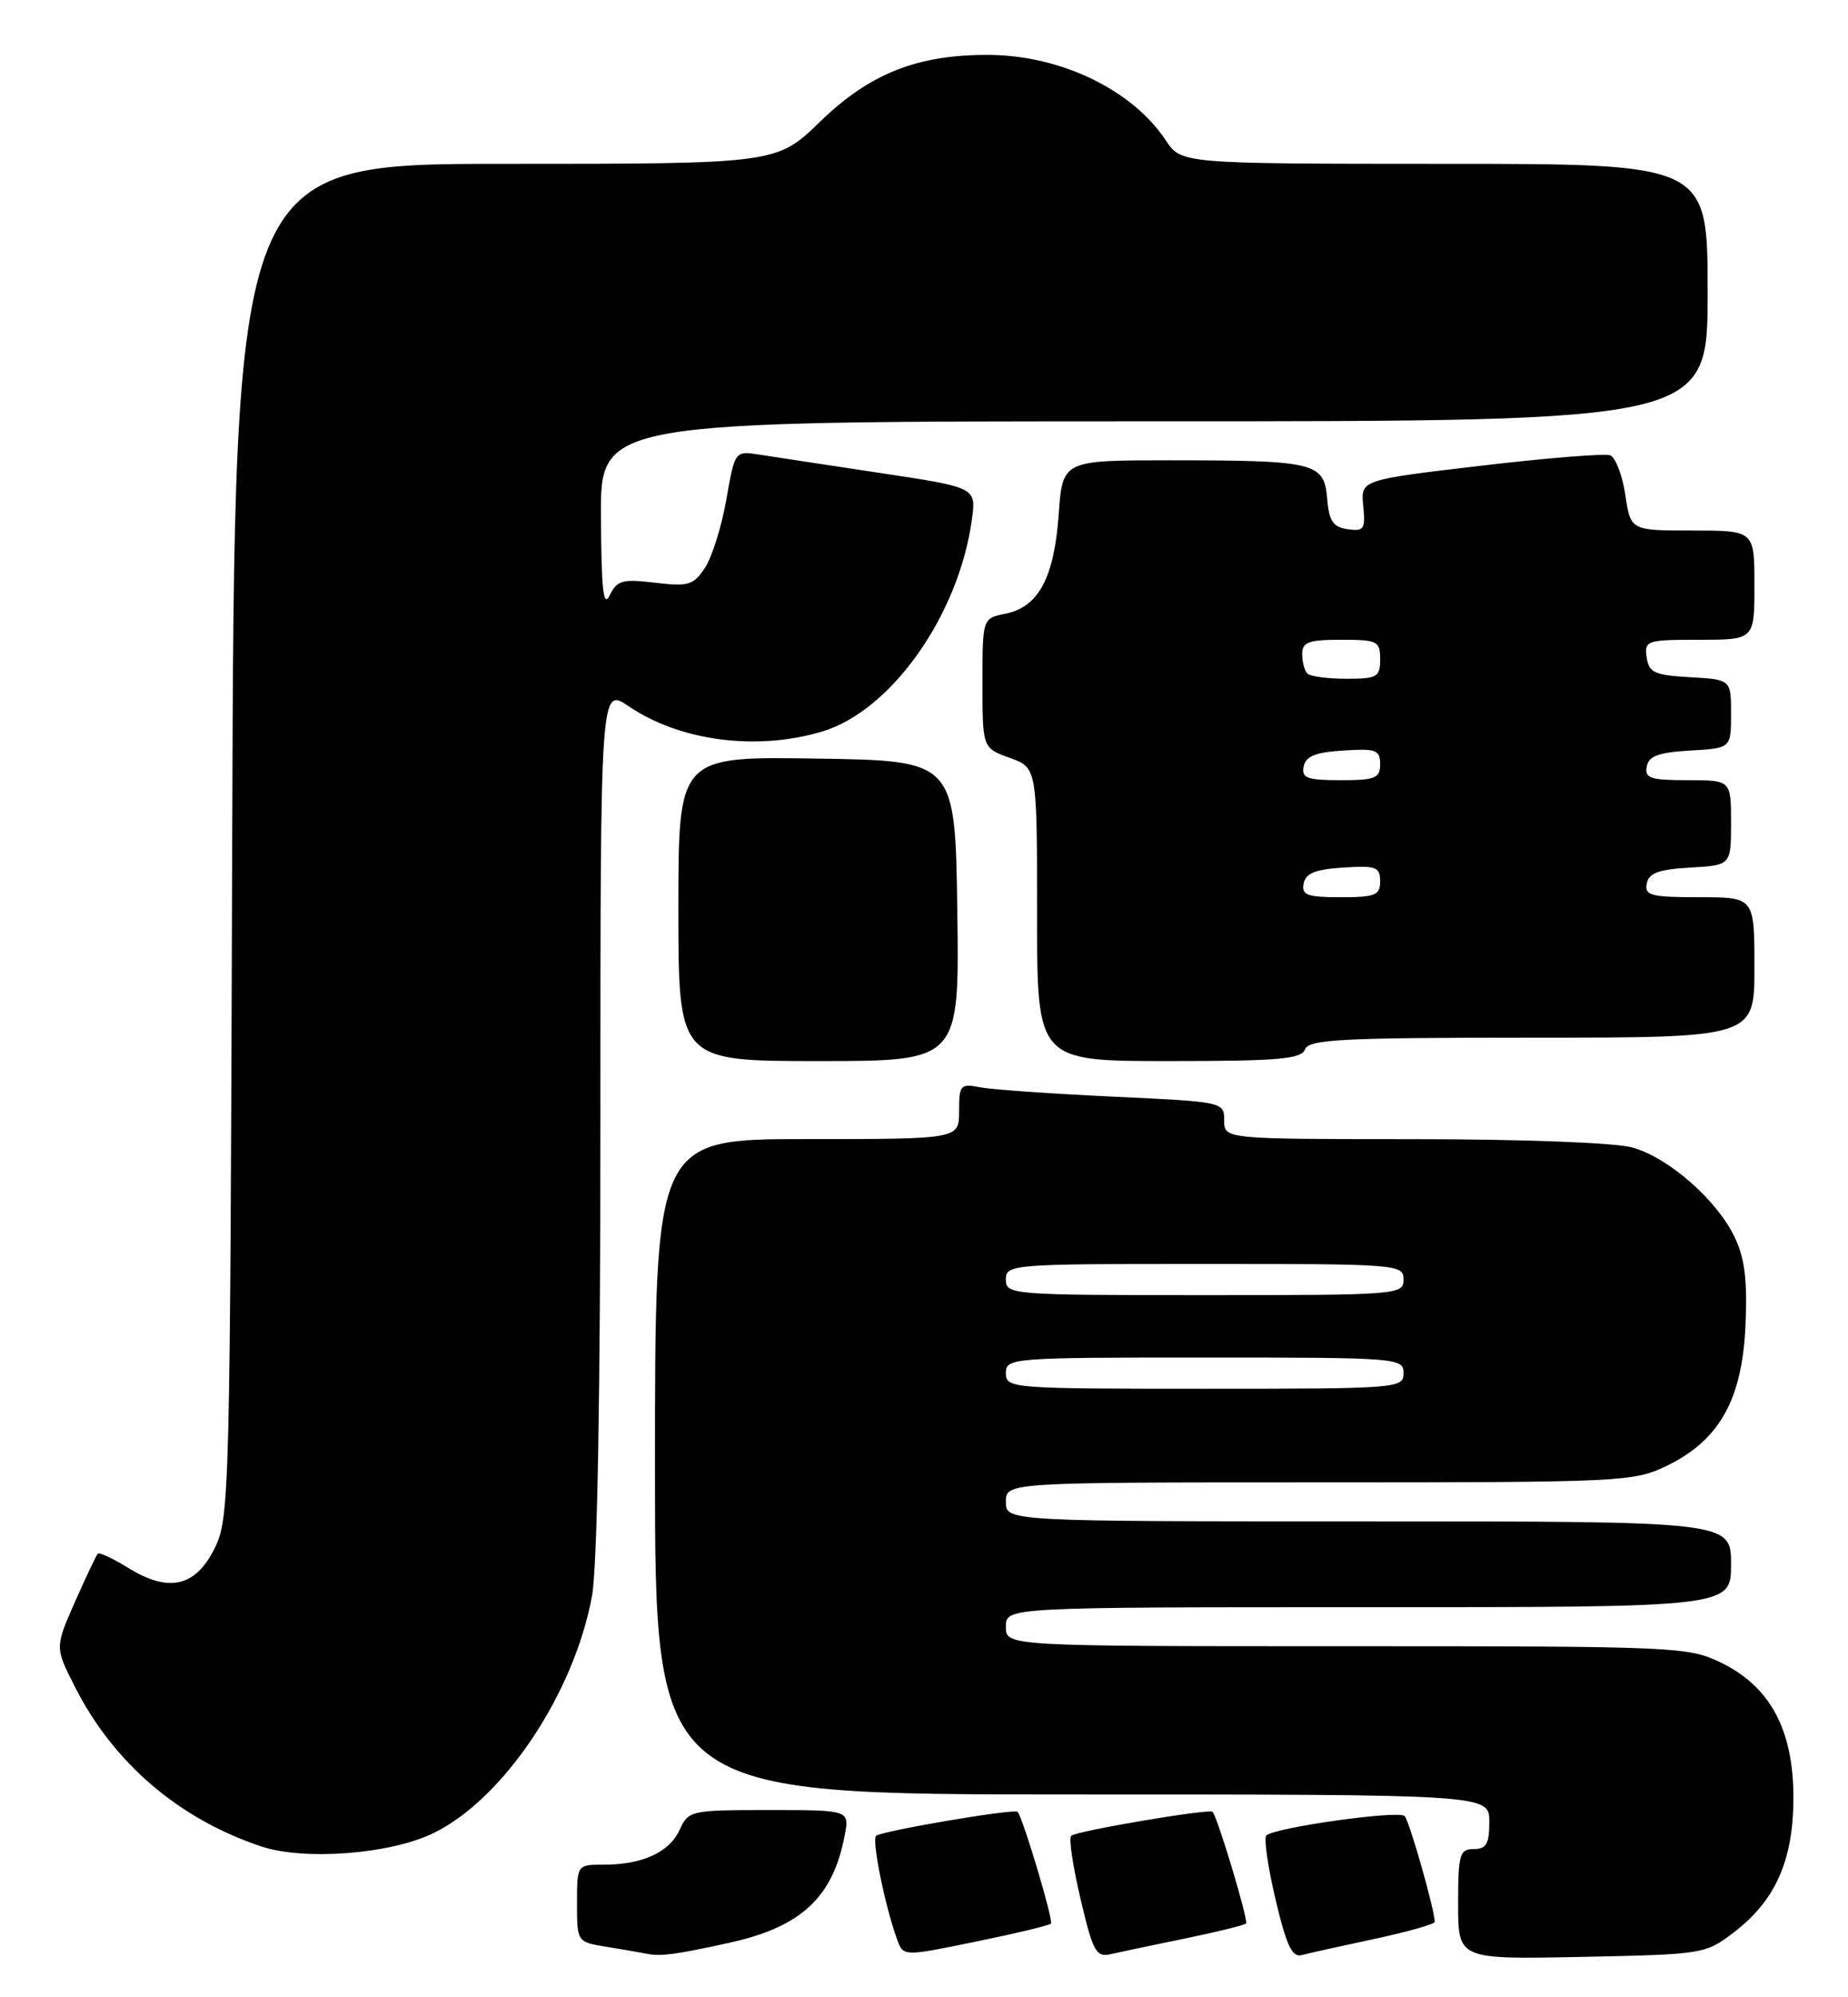 <?xml version="1.0" encoding="UTF-8" standalone="no"?>
<!DOCTYPE svg PUBLIC "-//W3C//DTD SVG 1.1//EN" "http://www.w3.org/Graphics/SVG/1.1/DTD/svg11.dtd" >
<svg xmlns="http://www.w3.org/2000/svg" xmlns:xlink="http://www.w3.org/1999/xlink" version="1.1" viewBox="0 0 237 256">
 <g >
 <path fill="currentColor"
d=" M 93.58 249.00 C 102.76 246.98 106.82 243.19 108.33 235.25 C 108.95 232.00 108.95 232.00 98.64 232.00 C 88.58 232.00 88.29 232.06 87.17 234.52 C 85.86 237.41 82.39 239.00 77.43 239.00 C 74.00 239.00 74.00 239.00 74.00 243.95 C 74.00 248.90 74.00 248.91 77.75 249.52 C 79.81 249.86 82.17 250.26 83.00 250.43 C 84.77 250.77 86.72 250.51 93.58 249.00 Z  M 134.78 246.55 C 135.13 246.20 131.23 233.12 130.51 232.23 C 130.14 231.77 112.98 234.69 112.35 235.31 C 111.78 235.88 113.54 244.50 115.07 248.63 C 115.86 250.77 115.86 250.77 125.11 248.87 C 130.20 247.83 134.55 246.79 134.78 246.55 Z  M 151.94 248.47 C 156.04 247.63 159.57 246.76 159.80 246.54 C 160.14 246.20 156.21 233.09 155.51 232.23 C 155.15 231.78 137.98 234.69 137.37 235.30 C 137.05 235.61 137.60 239.26 138.58 243.41 C 140.16 250.13 140.58 250.90 142.43 250.47 C 143.57 250.21 147.85 249.31 151.94 248.47 Z  M 176.25 248.52 C 180.51 247.61 184.00 246.62 184.00 246.33 C 184.00 244.83 180.75 233.40 180.14 232.77 C 179.40 231.99 163.43 234.24 162.40 235.26 C 162.07 235.60 162.60 239.28 163.58 243.44 C 164.97 249.34 165.72 250.92 166.93 250.59 C 167.80 250.36 171.99 249.43 176.25 248.52 Z  M 222.34 247.69 C 227.72 243.58 230.00 238.43 230.00 230.38 C 230.00 221.71 227.01 216.15 220.70 213.10 C 216.50 211.07 214.99 211.00 172.68 211.00 C 129.00 211.00 129.00 211.00 129.00 208.50 C 129.00 206.00 129.00 206.00 175.50 206.00 C 222.00 206.00 222.00 206.00 222.00 200.50 C 222.00 195.00 222.00 195.00 175.50 195.00 C 129.00 195.00 129.00 195.00 129.00 192.50 C 129.00 190.00 129.00 190.00 169.18 190.00 C 208.09 190.00 209.51 189.93 213.75 187.88 C 220.50 184.61 223.42 179.42 223.85 169.94 C 224.11 164.18 223.77 161.32 222.50 158.64 C 220.21 153.82 214.01 148.37 209.32 147.07 C 207.11 146.46 195.26 146.01 181.25 146.01 C 157.00 146.00 157.00 146.00 157.00 143.61 C 157.00 141.24 156.92 141.22 142.75 140.56 C 134.91 140.19 127.26 139.66 125.75 139.37 C 123.16 138.87 123.00 139.05 123.00 142.42 C 123.00 146.00 123.00 146.00 103.50 146.00 C 84.00 146.00 84.00 146.00 84.00 188.00 C 84.00 230.00 84.00 230.00 137.50 230.00 C 191.00 230.00 191.00 230.00 191.00 233.50 C 191.00 236.33 190.62 237.00 189.00 237.00 C 187.19 237.00 187.00 237.67 187.00 244.07 C 187.00 251.14 187.00 251.14 202.83 250.82 C 218.42 250.50 218.72 250.46 222.34 247.69 Z  M 55.56 234.97 C 64.56 230.61 73.63 217.07 75.92 204.57 C 76.61 200.77 77.00 178.74 77.00 143.35 C 77.00 88.06 77.00 88.06 80.62 90.52 C 87.20 94.98 96.97 96.27 105.38 93.78 C 114.25 91.16 122.96 78.88 124.64 66.60 C 125.21 62.48 125.21 62.48 112.85 60.62 C 106.06 59.59 99.09 58.54 97.38 58.27 C 94.25 57.78 94.25 57.78 93.15 64.03 C 92.55 67.46 91.32 71.39 90.42 72.76 C 88.95 75.00 88.31 75.20 84.02 74.69 C 79.81 74.19 79.13 74.38 78.19 76.31 C 77.38 77.98 77.12 75.61 77.07 66.25 C 77.00 54.00 77.00 54.00 148.00 54.00 C 219.00 54.00 219.00 54.00 219.00 37.50 C 219.00 21.00 219.00 21.00 185.25 21.00 C 151.50 20.99 151.50 20.99 149.50 17.98 C 145.24 11.54 136.10 7.12 126.93 7.04 C 117.74 6.97 111.59 9.38 105.21 15.56 C 99.60 21.00 99.60 21.00 64.83 21.00 C 30.06 21.00 30.06 21.00 29.78 107.75 C 29.51 192.20 29.45 194.61 27.50 198.50 C 25.04 203.41 21.63 204.17 16.43 200.95 C 14.48 199.75 12.74 198.94 12.54 199.14 C 12.34 199.34 11.03 202.12 9.61 205.33 C 7.04 211.15 7.04 211.15 9.61 216.21 C 14.55 225.96 22.94 233.14 33.50 236.66 C 39.02 238.50 50.00 237.66 55.56 234.97 Z  M 122.77 116.75 C 122.50 97.50 122.50 97.50 104.75 97.23 C 87.00 96.95 87.00 96.95 87.00 116.48 C 87.00 136.00 87.00 136.00 105.02 136.00 C 123.04 136.00 123.04 136.00 122.77 116.75 Z  M 167.36 134.50 C 167.85 133.22 172.03 133.00 196.47 133.00 C 225.00 133.00 225.00 133.00 225.00 124.00 C 225.00 115.00 225.00 115.00 217.93 115.00 C 211.73 115.00 210.89 114.78 211.19 113.25 C 211.44 111.90 212.71 111.43 216.76 111.20 C 222.00 110.90 222.00 110.90 222.00 105.45 C 222.00 100.00 222.00 100.00 216.43 100.00 C 211.66 100.00 210.90 99.75 211.19 98.25 C 211.44 96.90 212.71 96.43 216.76 96.20 C 222.00 95.90 222.00 95.90 222.00 91.50 C 222.00 87.10 222.00 87.10 216.75 86.80 C 212.18 86.54 211.46 86.21 211.18 84.25 C 210.87 82.10 211.17 82.00 217.93 82.00 C 225.00 82.00 225.00 82.00 225.00 75.00 C 225.00 68.00 225.00 68.00 217.06 68.00 C 209.12 68.00 209.12 68.00 208.44 63.42 C 208.06 60.90 207.19 58.63 206.50 58.36 C 205.82 58.10 198.34 58.70 189.88 59.70 C 174.50 61.51 174.50 61.51 174.83 64.84 C 175.13 67.82 174.93 68.13 172.83 67.83 C 170.95 67.56 170.44 66.80 170.20 63.86 C 169.81 59.28 168.64 59.00 150.01 59.00 C 136.27 59.00 136.27 59.00 135.77 65.97 C 135.19 74.07 133.18 77.81 128.95 78.66 C 126.00 79.25 126.00 79.25 126.00 87.56 C 126.00 95.87 126.00 95.87 129.50 97.14 C 133.00 98.40 133.00 98.40 133.00 117.20 C 133.00 136.00 133.00 136.00 149.89 136.00 C 163.99 136.00 166.88 135.75 167.36 134.50 Z  M 129.00 176.00 C 129.00 174.05 129.67 174.00 154.50 174.00 C 179.33 174.00 180.00 174.05 180.00 176.00 C 180.00 177.95 179.33 178.00 154.50 178.00 C 129.67 178.00 129.00 177.95 129.00 176.00 Z  M 129.00 164.00 C 129.00 162.05 129.67 162.00 154.50 162.00 C 179.33 162.00 180.00 162.05 180.00 164.00 C 180.00 165.95 179.33 166.00 154.50 166.00 C 129.67 166.00 129.00 165.95 129.00 164.00 Z  M 167.19 113.25 C 167.44 111.93 168.69 111.42 172.26 111.20 C 176.47 110.92 177.00 111.12 177.00 112.95 C 177.00 114.75 176.38 115.00 171.93 115.00 C 167.64 115.00 166.90 114.73 167.19 113.25 Z  M 167.19 98.25 C 167.44 96.93 168.69 96.42 172.26 96.20 C 176.47 95.92 177.00 96.12 177.00 97.95 C 177.00 99.75 176.38 100.00 171.93 100.00 C 167.64 100.00 166.90 99.73 167.19 98.25 Z  M 167.67 86.33 C 167.30 85.97 167.00 84.84 167.00 83.83 C 167.00 82.30 167.82 82.00 172.00 82.00 C 176.67 82.00 177.00 82.17 177.00 84.50 C 177.00 86.78 176.62 87.00 172.67 87.00 C 170.28 87.00 168.03 86.70 167.67 86.33 Z "/>
</g>
</svg>